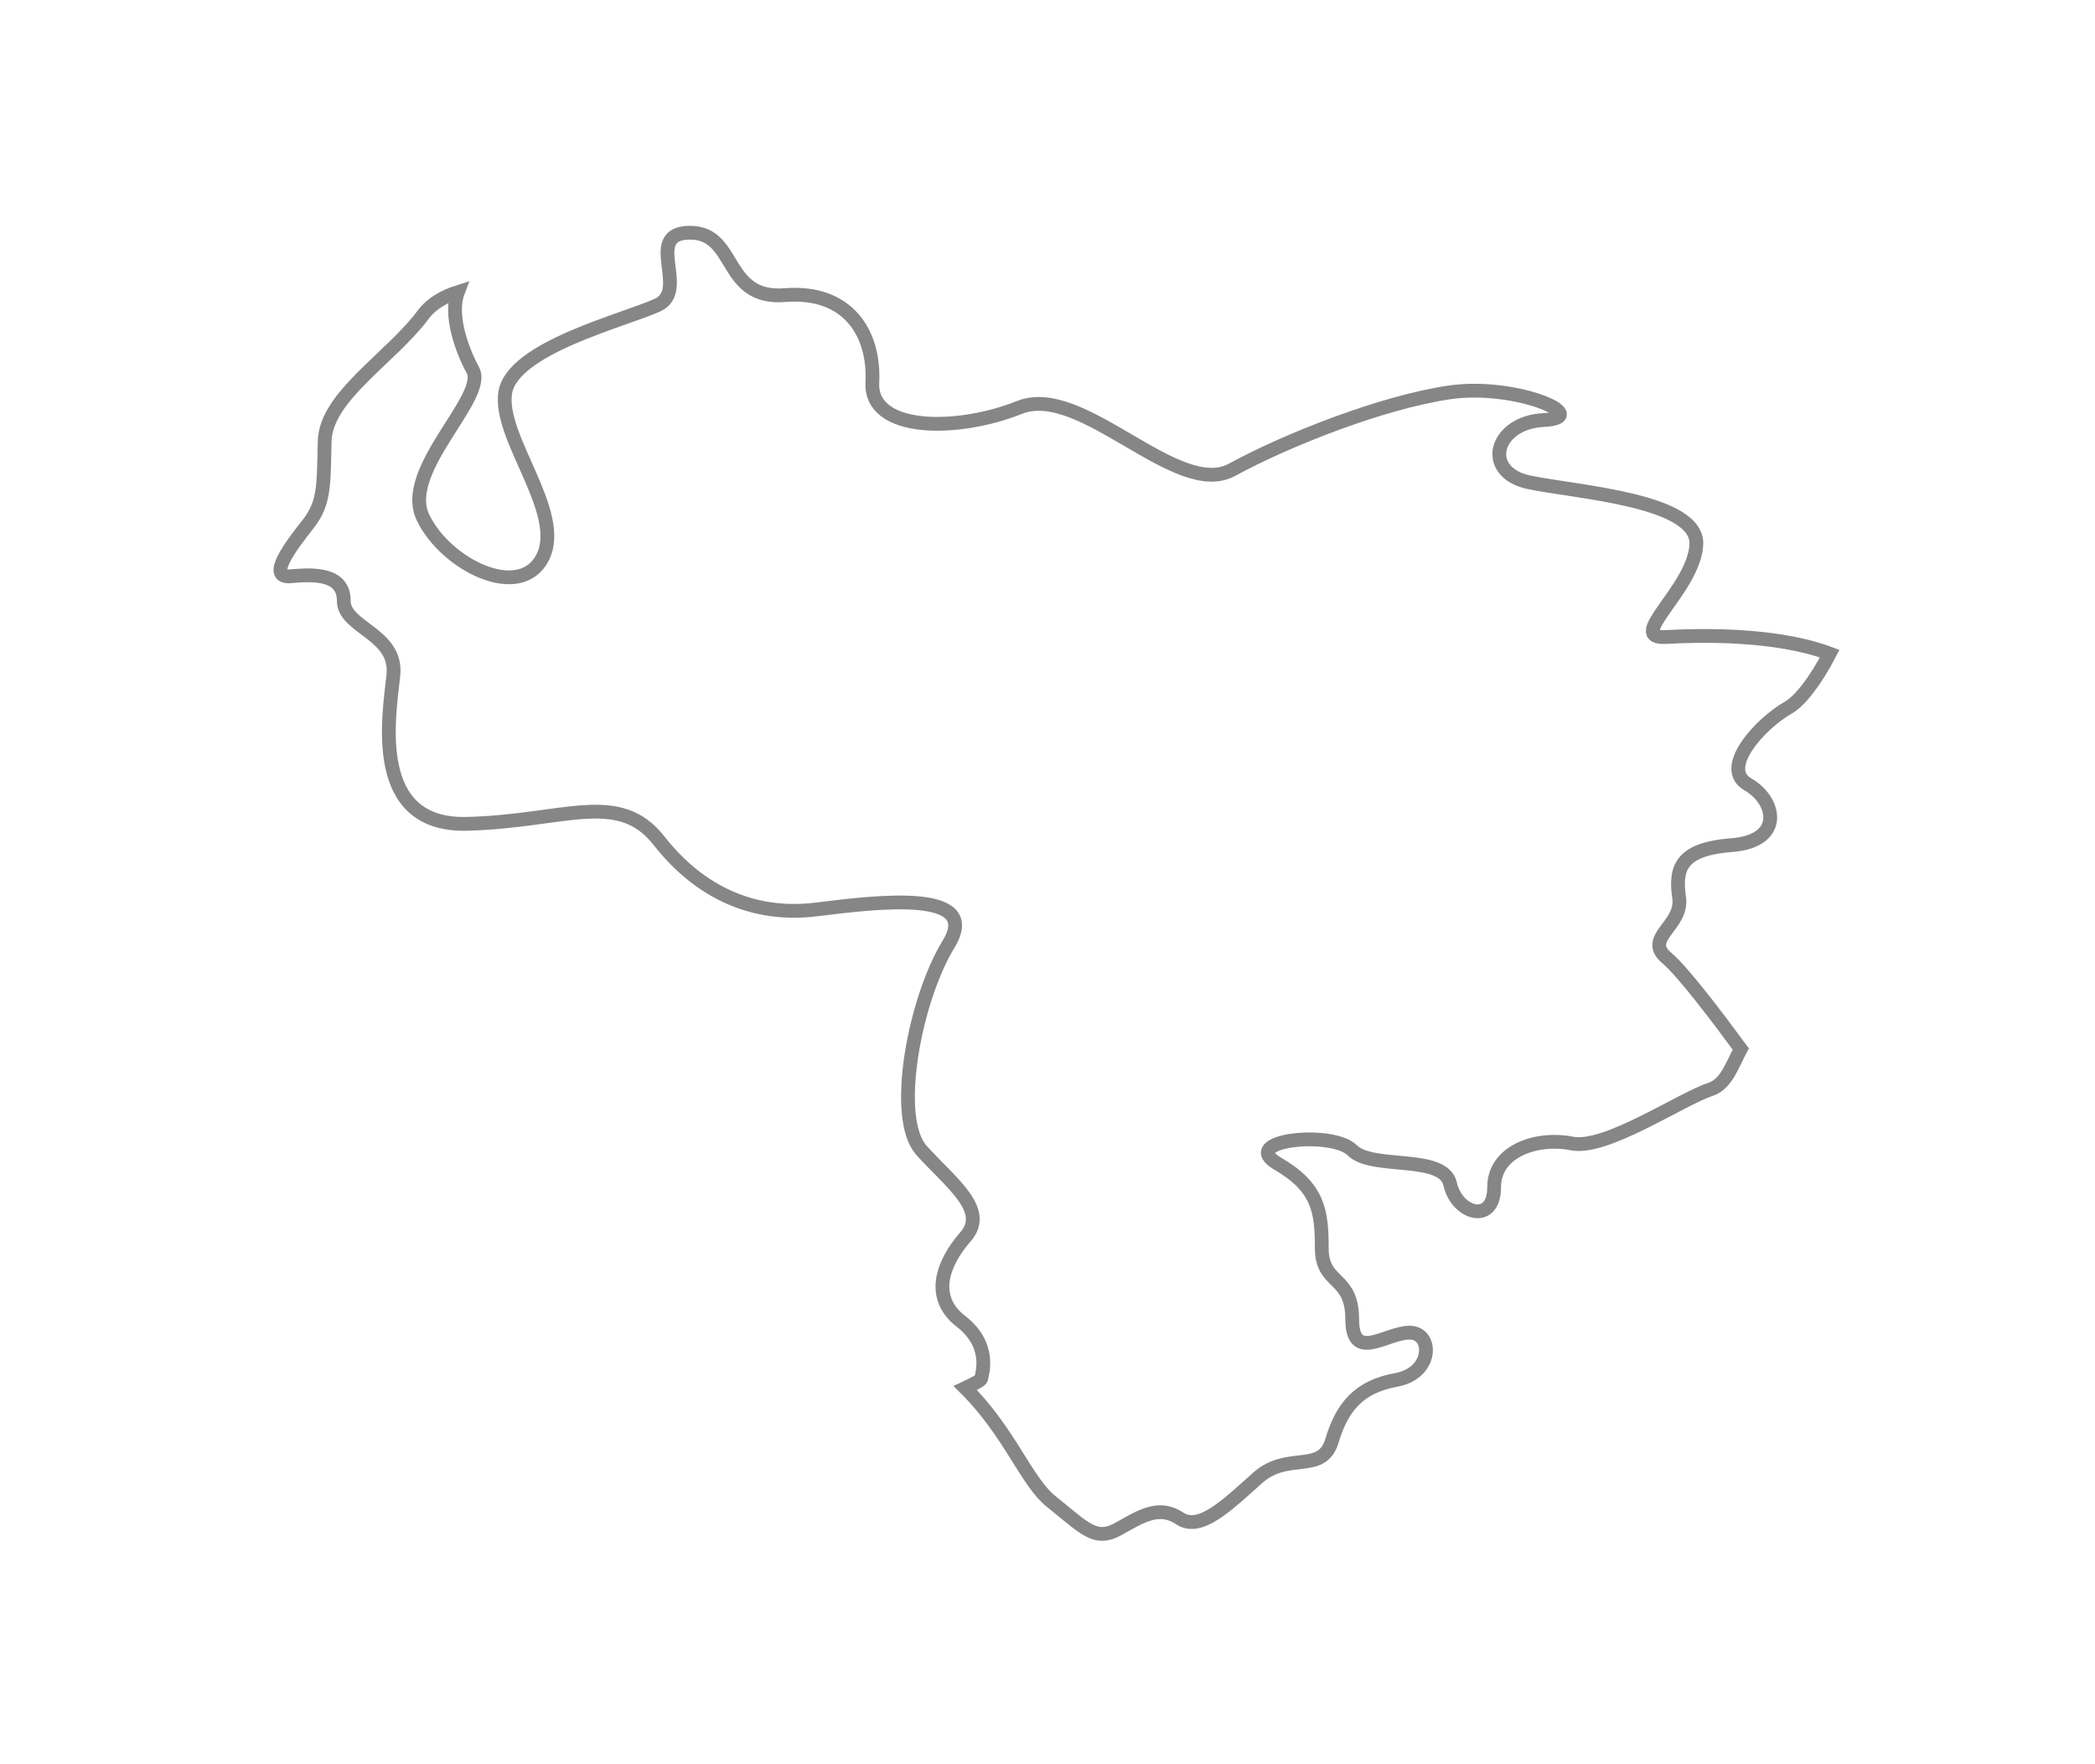 <svg width="38" height="32" viewBox="0 0 38 32" fill="none" xmlns="http://www.w3.org/2000/svg">
<g filter="url(#filter0_d_877_3332)">
<path fill-rule="evenodd" clip-rule="evenodd" d="M7.686 3.695C7.094 4.495 5.91 5.186 5.889 6.002C5.869 6.82 5.889 7.125 5.583 7.513C5.276 7.902 4.827 8.493 5.276 8.452C5.726 8.411 6.236 8.411 6.236 8.901C6.236 9.391 7.216 9.493 7.135 10.248C7.054 11.004 6.707 12.984 8.463 12.943C10.219 12.903 11.22 12.31 11.955 13.251C12.691 14.189 13.671 14.638 14.814 14.495C15.958 14.353 17.816 14.129 17.204 15.128C16.592 16.128 16.184 18.272 16.714 18.865C17.245 19.456 17.94 19.945 17.511 20.435C17.082 20.926 16.877 21.539 17.429 21.966C17.982 22.393 17.818 22.905 17.797 23.006C17.793 23.034 17.681 23.097 17.509 23.177C18.322 23.984 18.61 24.869 19.07 25.237C19.683 25.727 19.867 25.971 20.296 25.727C20.725 25.483 21.031 25.3 21.399 25.542C21.767 25.788 22.258 25.3 22.811 24.807C23.362 24.316 23.975 24.748 24.159 24.135C24.343 23.518 24.65 23.152 25.324 23.029C25.998 22.909 25.998 22.172 25.569 22.172C25.139 22.172 24.527 22.722 24.527 21.928C24.527 21.129 23.975 21.315 23.975 20.64C23.975 19.965 23.913 19.536 23.177 19.108C22.442 18.679 24.159 18.496 24.527 18.864C24.894 19.23 26.182 18.925 26.304 19.477C26.427 20.028 27.101 20.212 27.101 19.536C27.101 18.864 27.898 18.617 28.511 18.741C29.125 18.864 30.474 17.943 31.026 17.759C31.314 17.664 31.418 17.319 31.575 17.027C31.172 16.477 30.528 15.626 30.237 15.38C29.797 15.014 30.531 14.795 30.457 14.283C30.384 13.769 30.457 13.402 31.411 13.329C32.365 13.255 32.218 12.521 31.704 12.227C31.191 11.934 31.924 11.127 32.438 10.834C32.648 10.714 32.93 10.353 33.188 9.856C32.211 9.487 30.813 9.521 30.226 9.554C29.456 9.599 30.724 8.697 30.769 7.88C30.814 7.064 28.595 6.929 27.734 6.748C26.874 6.567 27.1 5.662 28.006 5.618C28.913 5.571 27.507 4.939 26.286 5.118C25.062 5.299 23.341 5.979 22.345 6.522C21.348 7.064 19.627 4.939 18.495 5.389C17.363 5.843 15.777 5.843 15.823 4.938C15.868 4.031 15.37 3.262 14.237 3.353C13.106 3.443 13.377 2.221 12.517 2.221C11.656 2.221 12.517 3.262 11.928 3.533C11.339 3.805 9.301 4.304 9.165 5.117C9.029 5.933 10.253 7.29 9.845 8.106C9.436 8.921 8.078 8.24 7.671 7.383C7.262 6.522 8.848 5.21 8.576 4.712C8.388 4.367 8.145 3.723 8.306 3.298C8.055 3.378 7.832 3.503 7.686 3.695Z" fill="white"/>
<path fill-rule="evenodd" clip-rule="evenodd" d="M7.686 3.695C7.094 4.495 5.91 5.186 5.889 6.002C5.869 6.82 5.889 7.125 5.583 7.513C5.276 7.902 4.827 8.493 5.276 8.452C5.726 8.411 6.236 8.411 6.236 8.901C6.236 9.391 7.216 9.493 7.135 10.248C7.054 11.004 6.707 12.984 8.463 12.943C10.219 12.903 11.22 12.31 11.955 13.251C12.691 14.189 13.671 14.638 14.814 14.495C15.958 14.353 17.816 14.129 17.204 15.128C16.592 16.128 16.184 18.272 16.714 18.865C17.245 19.456 17.94 19.945 17.511 20.435C17.082 20.926 16.877 21.539 17.429 21.966C17.982 22.393 17.818 22.905 17.797 23.006C17.793 23.034 17.681 23.097 17.509 23.177C18.322 23.984 18.61 24.869 19.07 25.237C19.683 25.727 19.867 25.971 20.296 25.727C20.725 25.483 21.031 25.3 21.399 25.542C21.767 25.788 22.258 25.3 22.811 24.807C23.362 24.316 23.975 24.748 24.159 24.135C24.343 23.518 24.65 23.152 25.324 23.029C25.998 22.909 25.998 22.172 25.569 22.172C25.139 22.172 24.527 22.722 24.527 21.928C24.527 21.129 23.975 21.315 23.975 20.64C23.975 19.965 23.913 19.536 23.177 19.108C22.442 18.679 24.159 18.496 24.527 18.864C24.894 19.23 26.182 18.925 26.304 19.477C26.427 20.028 27.101 20.212 27.101 19.536C27.101 18.864 27.898 18.617 28.511 18.741C29.125 18.864 30.474 17.943 31.026 17.759C31.314 17.664 31.418 17.319 31.575 17.027C31.172 16.477 30.528 15.626 30.237 15.38C29.797 15.014 30.531 14.795 30.457 14.283C30.384 13.769 30.457 13.402 31.411 13.329C32.365 13.255 32.218 12.521 31.704 12.227C31.191 11.934 31.924 11.127 32.438 10.834C32.648 10.714 32.93 10.353 33.188 9.856C32.211 9.487 30.813 9.521 30.226 9.554C29.456 9.599 30.724 8.697 30.769 7.88C30.814 7.064 28.595 6.929 27.734 6.748C26.874 6.567 27.1 5.662 28.006 5.618C28.913 5.571 27.507 4.939 26.286 5.118C25.062 5.299 23.341 5.979 22.345 6.522C21.348 7.064 19.627 4.939 18.495 5.389C17.363 5.843 15.777 5.843 15.823 4.938C15.868 4.031 15.37 3.262 14.237 3.353C13.106 3.443 13.377 2.221 12.517 2.221C11.656 2.221 12.517 3.262 11.928 3.533C11.339 3.805 9.301 4.304 9.165 5.117C9.029 5.933 10.253 7.29 9.845 8.106C9.436 8.921 8.078 8.24 7.671 7.383C7.262 6.522 8.848 5.21 8.576 4.712C8.388 4.367 8.145 3.723 8.306 3.298C8.055 3.378 7.832 3.503 7.686 3.695Z" stroke="#868686" stroke-width="0.25"/>
</g>
<defs>
<filter id="filter0_d_877_3332" x="0.961" y="0.096" width="36.402" height="31.852" filterUnits="userSpaceOnUse" color-interpolation-filters="sRGB">
<feFlood flood-opacity="0" result="BackgroundImageFix"/>
<feColorMatrix in="SourceAlpha" type="matrix" values="0 0 0 0 0 0 0 0 0 0 0 0 0 0 0 0 0 0 127 0" result="hardAlpha"/>
<feOffset dy="2"/>
<feGaussianBlur stdDeviation="2"/>
<feColorMatrix type="matrix" values="0 0 0 0 0 0 0 0 0 0 0 0 0 0 0 0 0 0 0.01 0"/>
<feBlend mode="normal" in2="BackgroundImageFix" result="effect1_dropShadow_877_3332"/>
<feBlend mode="normal" in="SourceGraphic" in2="effect1_dropShadow_877_3332" result="shape"/>
</filter>
</defs>
</svg>
